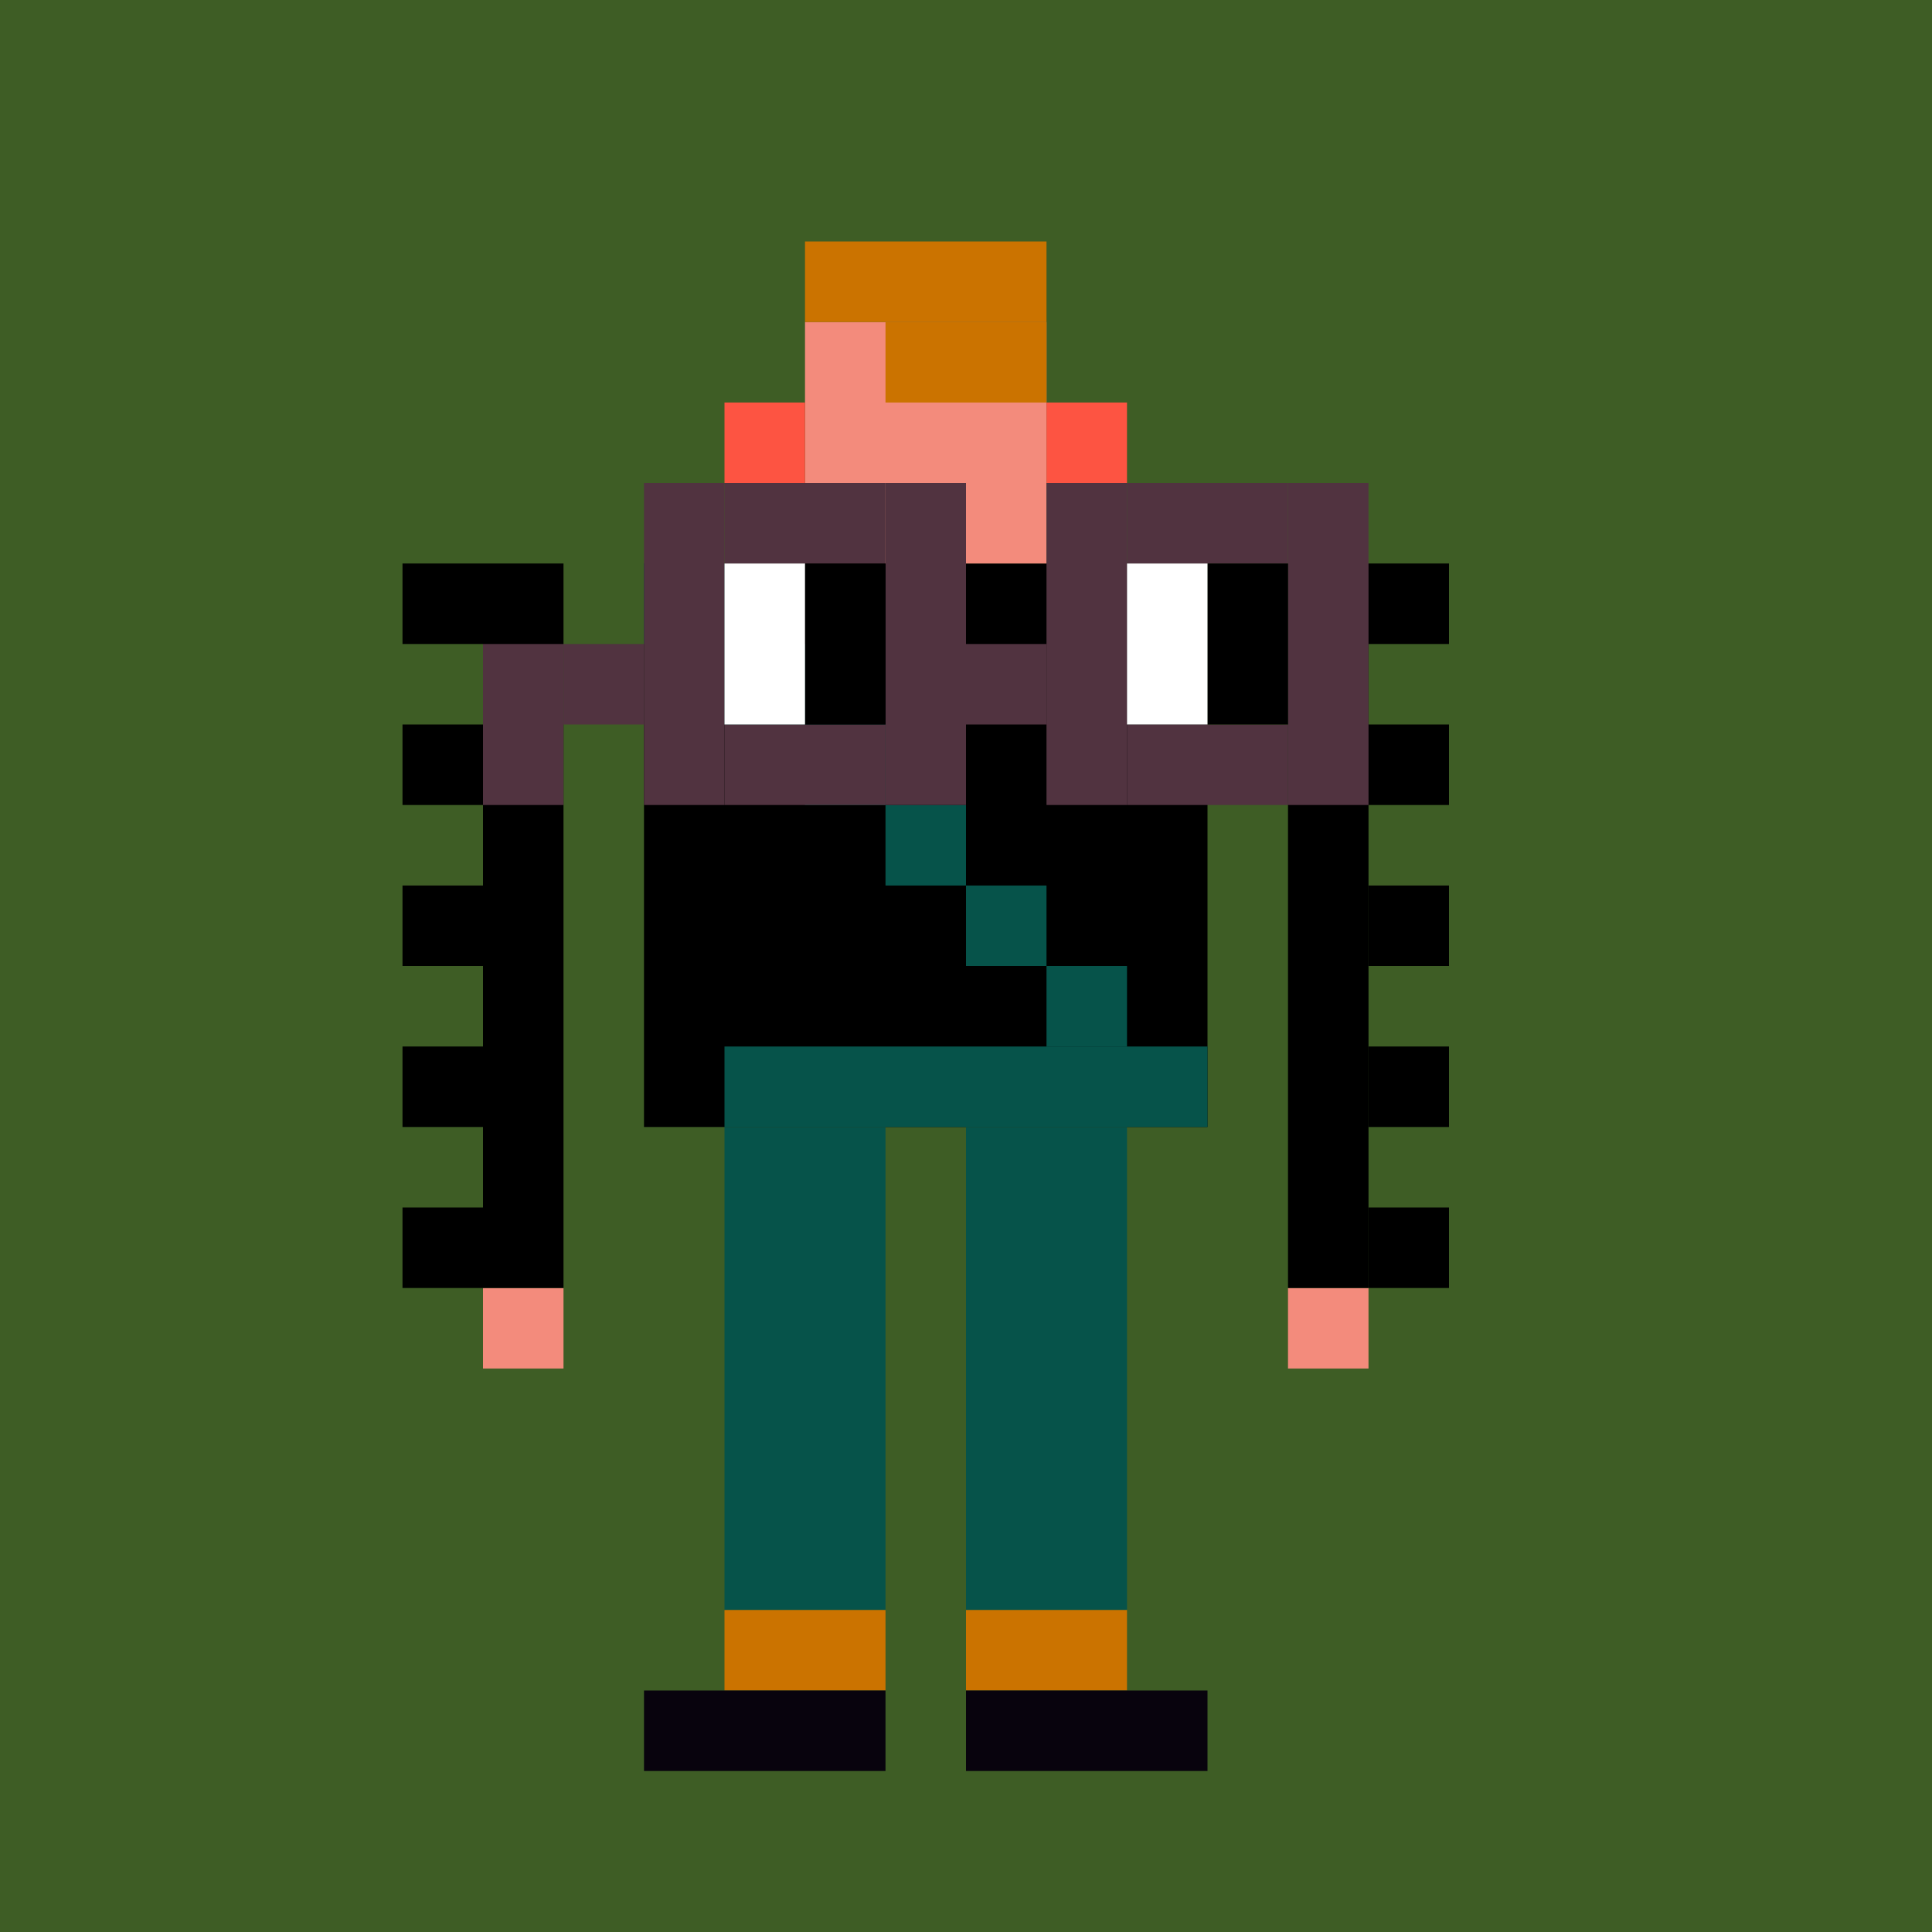 <svg width="24" height="24" viewBox="0 0 24 24" fill="none" xmlns="http://www.w3.org/2000/svg"><style type="text/css">.noggles{fill:#513340;}.tintable{fill:#000000;}</style><rect x="0" y="0" width="24" height="24" fill="#3e5d25"/><rect x="8" y="7" width="7" height="7" class="tintable"/><rect x="10" y="4" width="3" height="3" fill="#F38B7C"/><rect x="10" y="3" width="3" height="1" fill="#CB7300"/><rect x="11" y="4" width="2" height="1" fill="#CB7300"/><rect x="9" y="5" width="1" height="1" fill="#FD5442"/><rect x="5" y="7" width="1" height="1" class="tintable"/><rect x="17" y="7" width="1" height="1" class="tintable"/><rect x="5" y="9" width="1" height="1" class="tintable"/><rect x="17" y="9" width="1" height="1" class="tintable"/><rect x="5" y="11" width="1" height="1" class="tintable"/><rect x="17" y="11" width="1" height="1" class="tintable"/><rect x="5" y="13" width="1" height="1" class="tintable"/><rect x="17" y="13" width="1" height="1" class="tintable"/><rect x="5" y="15" width="1" height="1" class="tintable"/><rect x="17" y="15" width="1" height="1" class="tintable"/><rect x="13" y="5" width="1" height="1" fill="#FD5442"/><rect x="16" y="16" width="1" height="1" fill="#F38B7C"/><rect x="6" y="16" width="1" height="1" fill="#F38B7C"/><rect x="8" y="7" width="1" height="1" fill="#06534A"/><rect x="9" y="8" width="1" height="1" fill="#06534A"/><rect x="10" y="9" width="1" height="1" fill="#06534A"/><rect x="11" y="10" width="1" height="1" fill="#06534A"/><rect x="12" y="11" width="1" height="1" fill="#06534A"/><rect x="13" y="12" width="1" height="1" fill="#06534A"/><rect x="12" y="14" width="2" height="6" fill="#06534A"/><rect x="9" y="14" width="2" height="6" fill="#06534A"/><rect width="2" height="1" transform="matrix(1 0 0 -1 9 21)" fill="#CB7300"/><rect width="2" height="1" transform="matrix(1 0 0 -1 12 21)" fill="#CB7300"/><rect width="3" height="1" transform="matrix(1 0 0 -1 12 22)" fill="#08030D"/><rect width="3" height="1" transform="matrix(1 0 0 -1 8 22)" fill="#08030D"/><rect x="9" y="13" width="6" height="1" fill="#06534A"/><rect x="16" y="7" width="1" height="9" class="tintable"/><rect x="6" y="7" width="1" height="9" class="tintable"/><rect x="6" y="8" width="1" height="2" class="noggles"/><rect x="8" y="6" width="1" height="4" class="noggles"/><rect x="13" y="6" width="1" height="4" class="noggles"/><rect x="16" y="6" width="1" height="4" class="noggles"/><rect x="11" y="6" width="1" height="4" class="noggles"/><rect x="7" y="8" width="1" height="1" class="noggles"/><rect x="12" y="8" width="1" height="1" class="noggles"/><rect x="9" y="6" width="2" height="1" class="noggles"/><rect x="14" y="6" width="2" height="1" class="noggles"/><rect x="14" y="9" width="2" height="1" class="noggles"/><rect x="9" y="9" width="2" height="1" class="noggles"/><rect x="15" y="7" width="1" height="2" fill="black"/><rect x="10" y="7" width="1" height="2" fill="black"/><rect x="14" y="7" width="1" height="2" fill="white"/><rect x="9" y="7" width="1" height="2" fill="white"/></svg>